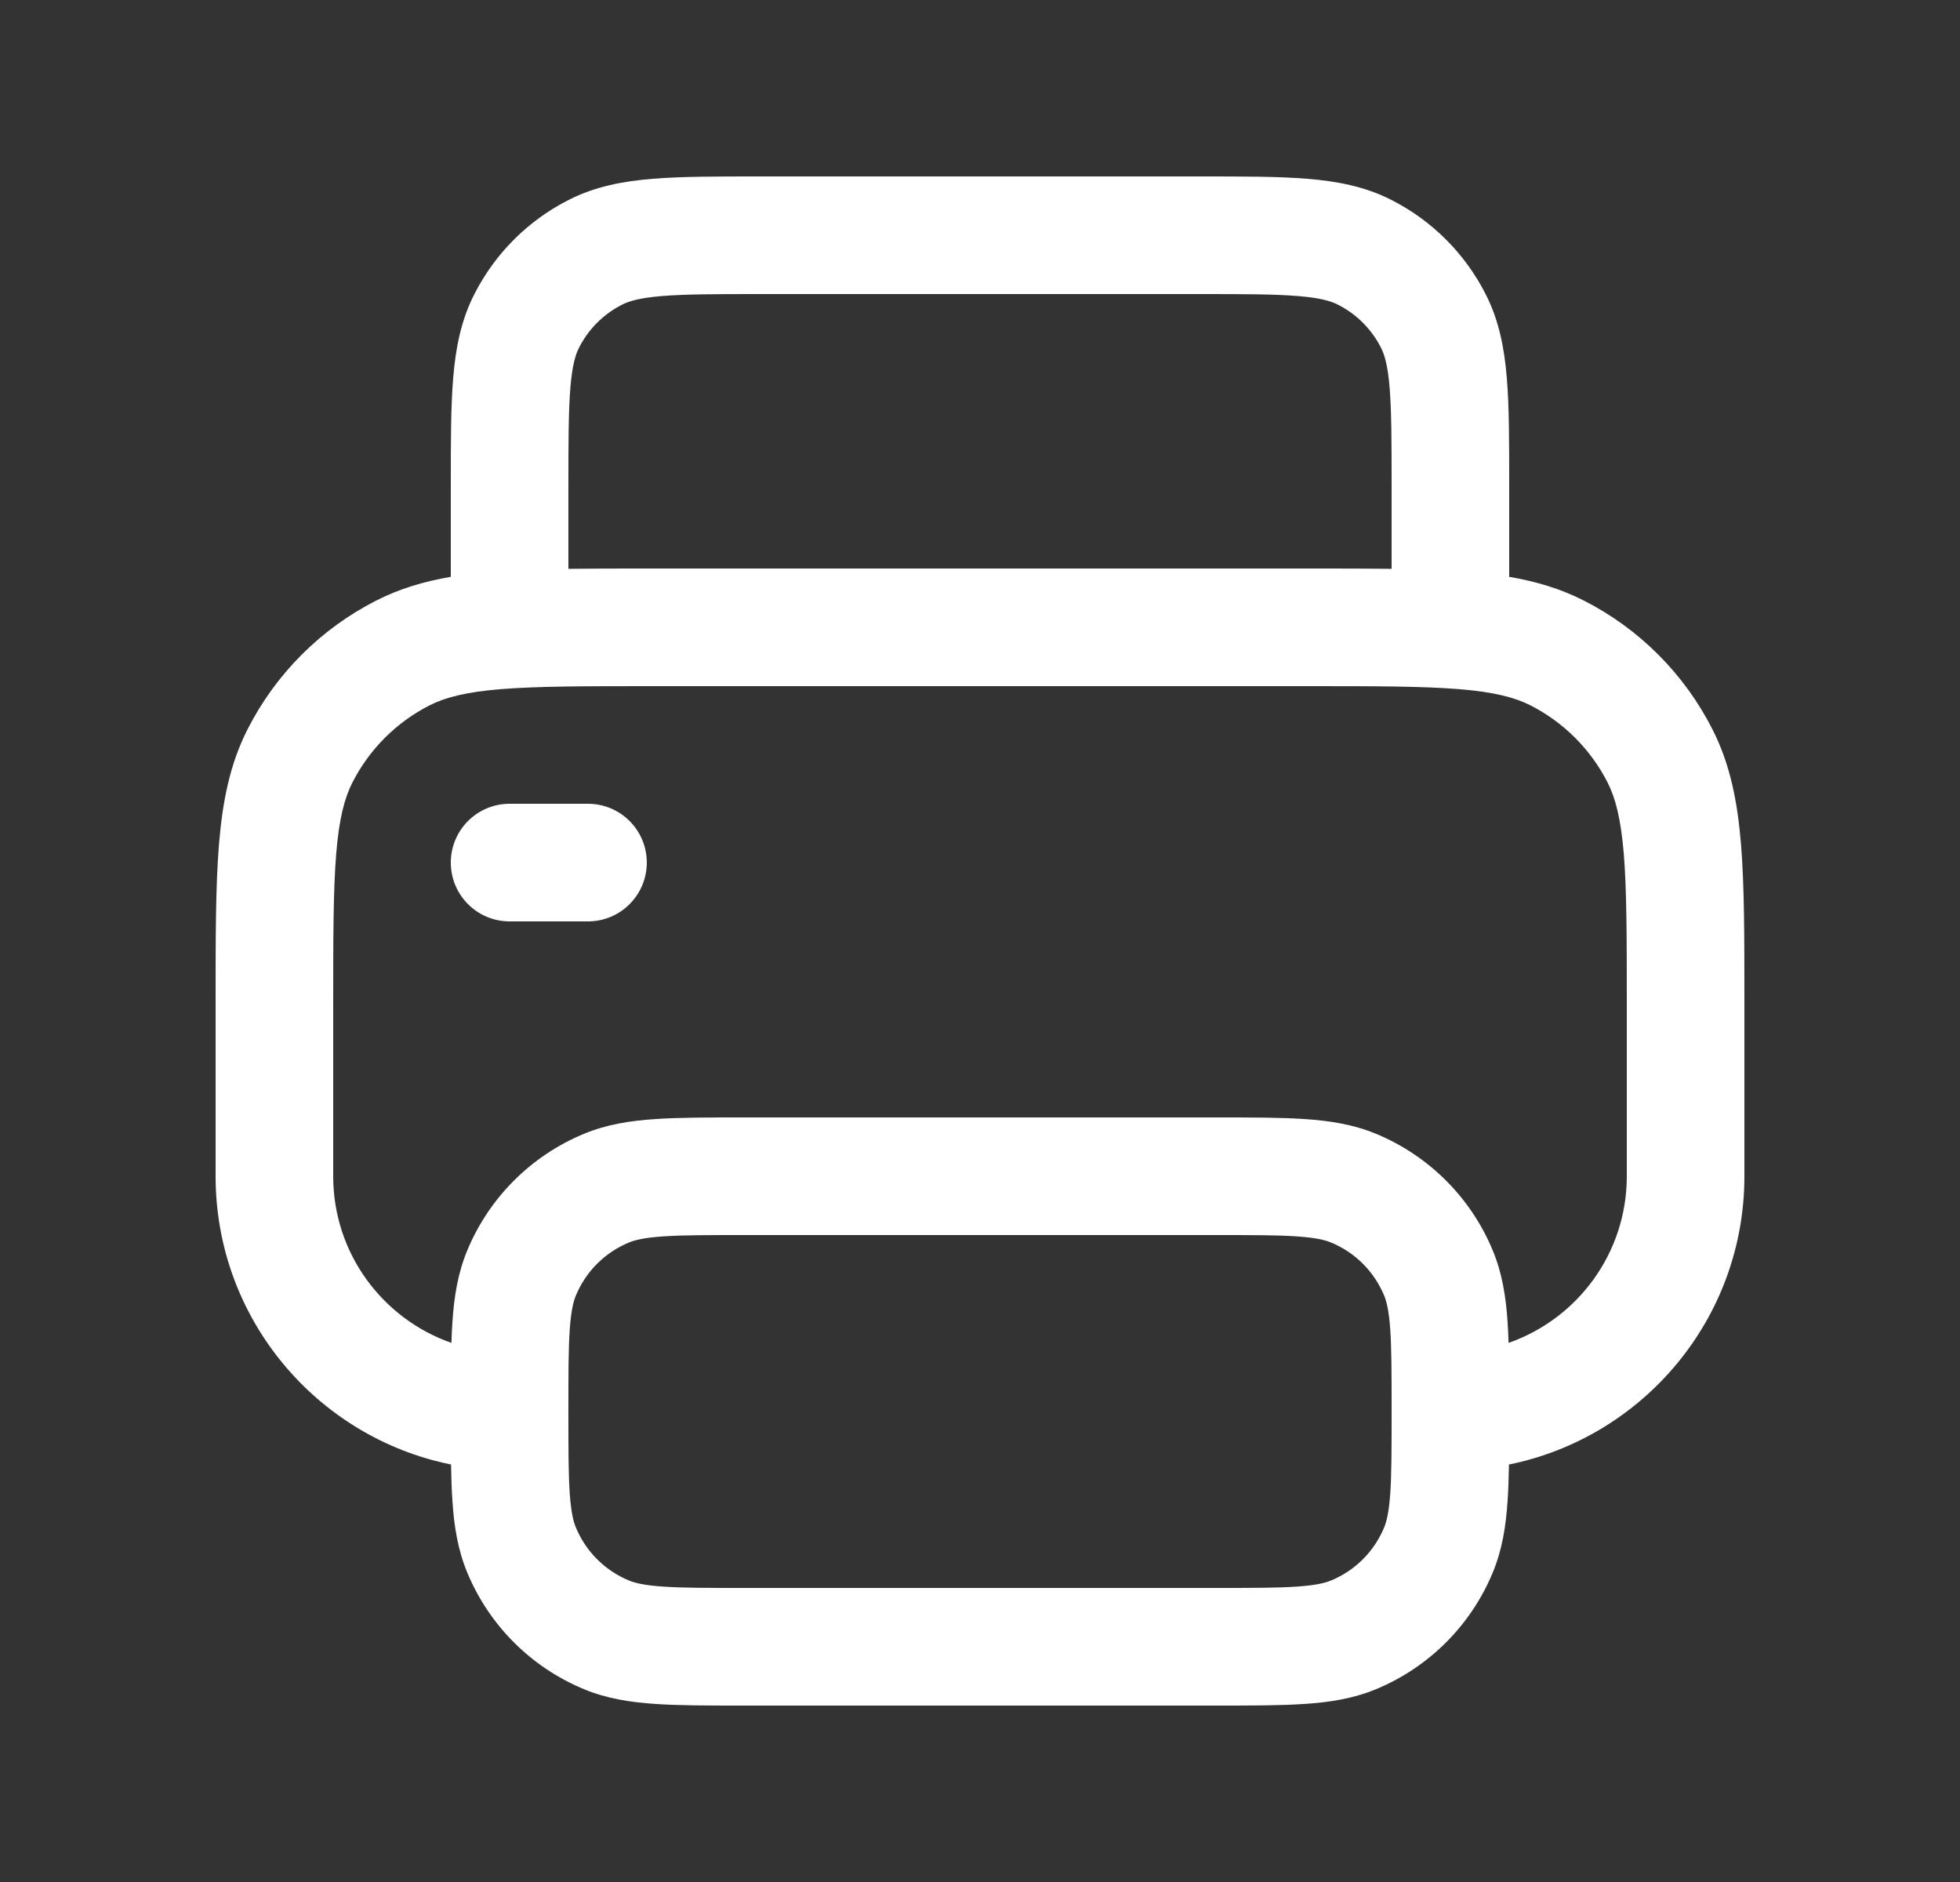 <svg width="25" height="24" viewBox="0 0 25 24" fill="none" xmlns="http://www.w3.org/2000/svg">
<rect x="0" y="0" width="25" height="24" fill="#333333" stroke="none"/>
<path fill-rule="evenodd" clip-rule="evenodd" d="M9.7 2.25H9.67H9.67C9.135 2.25 8.69 2.25 8.325 2.28C7.945 2.311 7.589 2.378 7.252 2.55C6.734 2.813 6.313 3.234 6.05 3.752C5.878 4.089 5.811 4.445 5.78 4.825C5.75 5.19 5.75 5.635 5.75 6.17V6.17L5.75 6.2V7.356C5.41 7.414 5.096 7.507 4.798 7.659C4.092 8.018 3.518 8.592 3.159 9.298C2.932 9.742 2.838 10.222 2.793 10.768C2.75 11.299 2.75 11.955 2.75 12.768V12.768V12.8V15C2.75 16.815 4.04 18.329 5.753 18.676C5.756 18.847 5.761 19.003 5.771 19.145C5.792 19.462 5.839 19.762 5.959 20.052C6.238 20.726 6.774 21.262 7.448 21.541C7.738 21.661 8.038 21.708 8.355 21.729C8.659 21.75 9.03 21.75 9.475 21.75H9.475H9.5H15.5H15.525H15.525C15.97 21.75 16.341 21.75 16.645 21.729C16.962 21.708 17.262 21.661 17.552 21.541C18.226 21.262 18.762 20.726 19.041 20.052C19.161 19.762 19.208 19.462 19.229 19.145C19.239 19.003 19.244 18.847 19.247 18.676C20.96 18.329 22.25 16.815 22.25 15V12.8V12.768C22.25 11.955 22.25 11.299 22.207 10.768C22.162 10.222 22.068 9.742 21.841 9.298C21.482 8.592 20.908 8.018 20.203 7.659C19.904 7.507 19.59 7.414 19.25 7.356V6.2V6.17C19.25 5.635 19.25 5.19 19.22 4.825C19.189 4.445 19.122 4.089 18.95 3.752C18.687 3.234 18.266 2.813 17.748 2.55C17.411 2.378 17.055 2.311 16.675 2.28C16.31 2.25 15.865 2.25 15.331 2.25H15.33H15.3H9.7ZM17.75 7.254V6.2C17.75 5.628 17.749 5.243 17.725 4.947C17.702 4.66 17.66 4.523 17.614 4.433C17.494 4.197 17.303 4.006 17.067 3.886C16.977 3.84 16.84 3.798 16.552 3.775C16.257 3.751 15.872 3.75 15.3 3.75H9.7C9.128 3.75 8.743 3.751 8.447 3.775C8.16 3.798 8.023 3.84 7.933 3.886C7.697 4.006 7.506 4.197 7.386 4.433C7.34 4.523 7.298 4.66 7.275 4.947C7.251 5.243 7.25 5.628 7.25 6.2V7.254C7.559 7.25 7.897 7.25 8.268 7.25H8.3H16.7H16.732C17.103 7.25 17.441 7.25 17.75 7.254ZM19.242 17.125C20.12 16.818 20.75 15.983 20.75 15V12.8C20.75 11.947 20.749 11.353 20.712 10.891C20.674 10.437 20.605 10.176 20.505 9.979C20.289 9.555 19.945 9.211 19.521 8.995C19.324 8.895 19.063 8.825 18.609 8.788C18.147 8.751 17.552 8.75 16.7 8.75H8.3C7.448 8.75 6.853 8.751 6.391 8.788C5.937 8.825 5.676 8.895 5.479 8.995C5.055 9.211 4.711 9.555 4.495 9.979C4.395 10.176 4.325 10.437 4.288 10.891C4.251 11.353 4.25 11.947 4.25 12.8V15C4.25 15.983 4.88 16.818 5.758 17.125C5.761 17.029 5.765 16.939 5.771 16.855C5.792 16.538 5.839 16.238 5.959 15.948C6.238 15.274 6.774 14.738 7.448 14.459C7.738 14.339 8.038 14.292 8.355 14.271C8.659 14.25 9.03 14.25 9.475 14.25H9.5H15.5H15.525C15.97 14.25 16.341 14.25 16.645 14.271C16.962 14.292 17.262 14.339 17.552 14.459C18.226 14.738 18.762 15.274 19.041 15.948C19.161 16.238 19.208 16.538 19.229 16.855C19.235 16.939 19.239 17.029 19.242 17.125ZM7.25 18C7.25 17.524 7.25 17.204 7.267 16.957C7.284 16.716 7.313 16.599 7.345 16.522C7.472 16.215 7.715 15.972 8.022 15.845C8.099 15.813 8.216 15.784 8.457 15.767C8.704 15.75 9.024 15.75 9.5 15.75H15.5C15.976 15.75 16.296 15.75 16.543 15.767C16.784 15.784 16.901 15.813 16.978 15.845C17.285 15.972 17.528 16.215 17.655 16.522C17.687 16.599 17.716 16.716 17.733 16.957C17.75 17.204 17.75 17.524 17.75 18C17.75 18.476 17.75 18.796 17.733 19.043C17.716 19.284 17.687 19.401 17.655 19.478C17.528 19.785 17.285 20.028 16.978 20.155C16.901 20.187 16.784 20.216 16.543 20.233C16.296 20.25 15.976 20.25 15.5 20.25H9.5C9.024 20.25 8.704 20.25 8.457 20.233C8.216 20.216 8.099 20.187 8.022 20.155C7.715 20.028 7.472 19.785 7.345 19.478C7.313 19.401 7.284 19.284 7.267 19.043C7.25 18.796 7.25 18.476 7.25 18ZM5.75 11C5.75 10.586 6.086 10.25 6.5 10.25H7.5C7.914 10.25 8.25 10.586 8.25 11C8.25 11.414 7.914 11.75 7.5 11.75H6.5C6.086 11.75 5.75 11.414 5.75 11Z" fill="white"/>
</svg>
